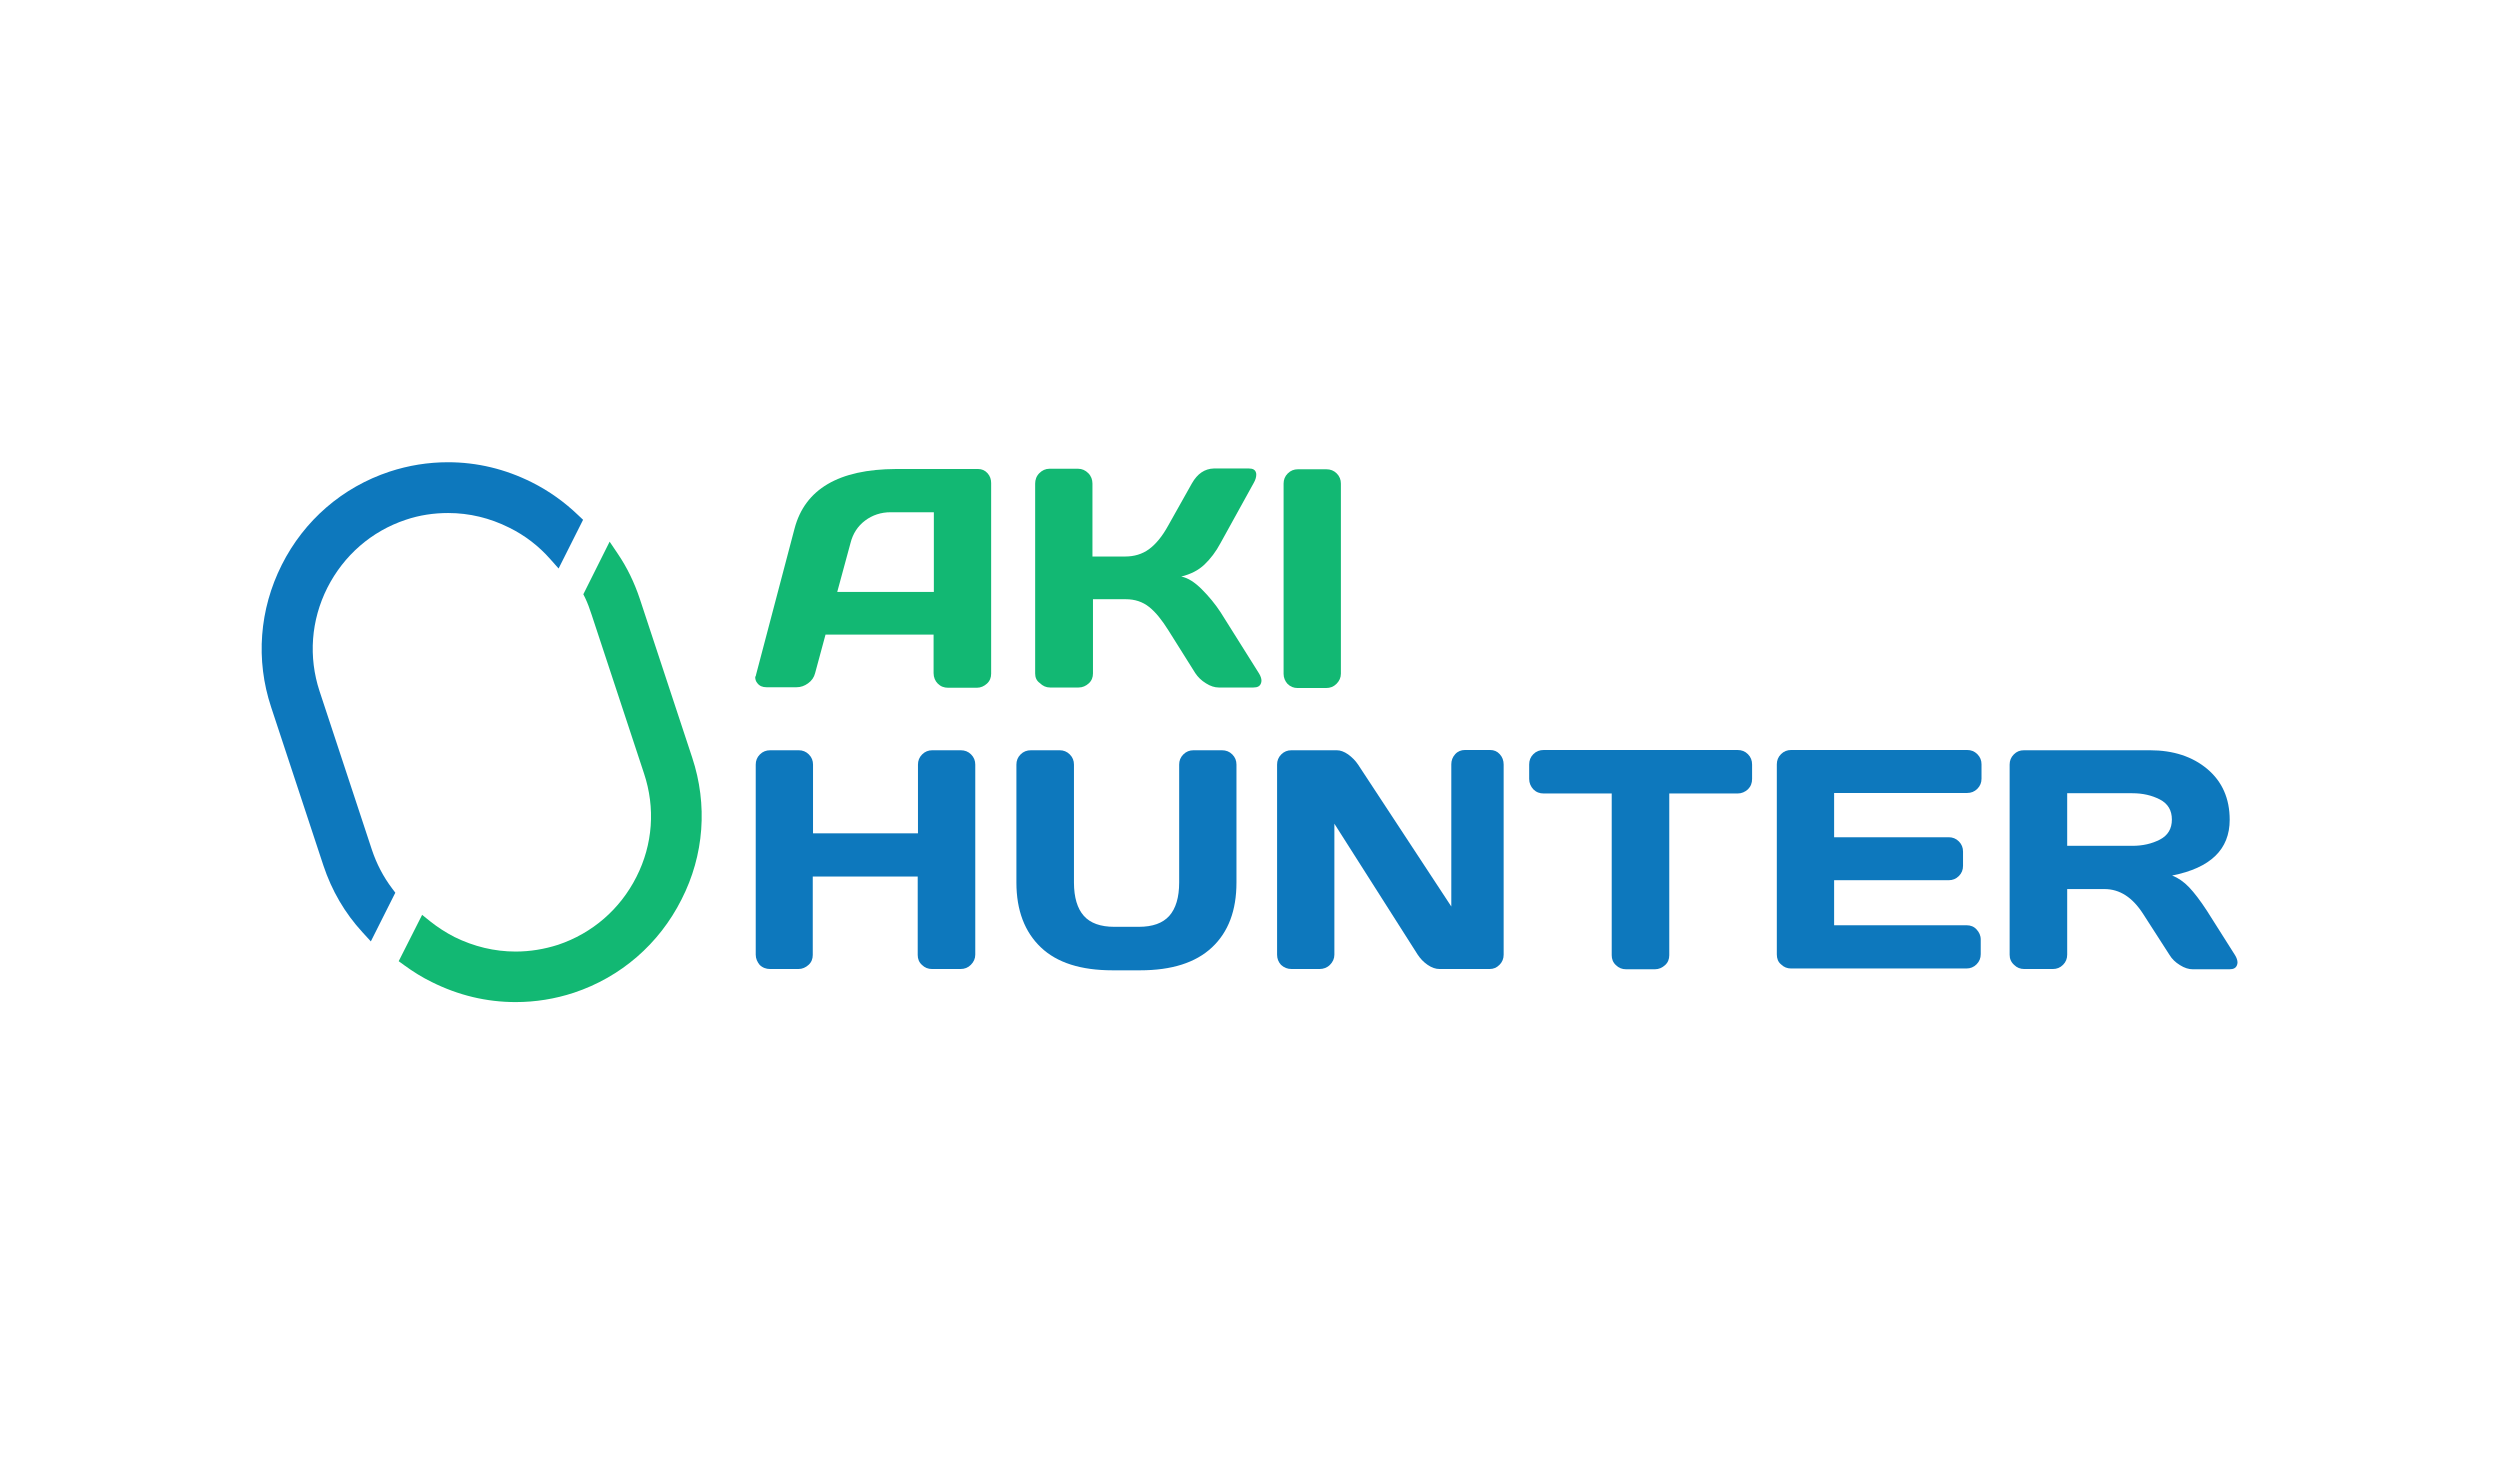 <?xml version="1.0" encoding="utf-8"?>
<!-- Generator: Adobe Illustrator 18.1.1, SVG Export Plug-In . SVG Version: 6.00 Build 0)  -->
<svg version="1.1" id="Capa_1" xmlns="http://www.w3.org/2000/svg" xmlns:xlink="http://www.w3.org/1999/xlink" x="0px" y="0px"
	 viewBox="0 0 960 560" enable-background="new 0 0 960 560" xml:space="preserve">
<path fill="#12B873" d="M290.4,258.8l14.7-55.8c4-15.2,17-22.8,38.9-22.9h31.6c1.4,0,2.6,0.5,3.6,1.6c1,1.1,1.4,2.4,1.4,3.8v73.2
	c0,1.5-0.5,2.8-1.6,3.8c-1.1,1-2.4,1.6-3.9,1.6h-11c-1.6,0-2.9-0.5-4-1.6c-1-1-1.6-2.4-1.6-4v-14.8h-41.5l-4,14.8
	c-0.4,1.6-1.3,2.9-2.7,3.9c-1.4,1-2.8,1.5-4.4,1.5h-11.6c-1.5,0-2.7-0.5-3.5-1.6c-0.6-0.7-0.8-1.5-0.8-2.4
	C290.2,259.8,290.3,259.3,290.4,258.8 M321.5,227.3h37.1v-30.6H342c-3.7,0-7,1.1-9.8,3.2c-2.8,2.1-4.7,5-5.6,8.6L321.5,227.3z"/>
<path fill="#12B873" d="M397.5,258.6v-72.9c0-1.5,0.5-2.9,1.6-4c1.1-1.1,2.4-1.7,3.9-1.7h11c1.5,0,2.8,0.6,3.9,1.7
	c1.1,1.1,1.6,2.5,1.6,4v28h12.6c3.4,0,6.5-0.9,9.1-2.8c2.6-1.9,5.1-4.9,7.4-9.1l9.1-16.2c2.1-3.7,4.9-5.6,8.4-5.7h13.5
	c1.5,0,2.4,0.5,2.7,1.6c0.1,0.3,0.1,0.5,0.1,0.8c0,0.9-0.3,2-1,3.2l-12.7,23c-1.8,3.4-3.9,6.1-6.2,8.3c-2.3,2.2-5.3,3.7-8.9,4.6
	c2.6,0.5,5.2,2.2,7.9,4.9c2.7,2.7,5.1,5.6,7.2,8.8l14.7,23.4c0.7,1.1,1,2.1,1,2.9c0,0.4-0.1,0.7-0.2,1c-0.4,1.1-1.3,1.6-2.9,1.6H468
	c-1.5,0-3.2-0.5-4.9-1.6c-1.8-1.1-3.1-2.4-4.1-3.9l-10.3-16.4c-2.5-4-4.9-7-7.4-9c-2.5-2-5.5-3-9-3h-12.6v28.5
	c0,1.5-0.5,2.8-1.6,3.8c-1.1,1-2.4,1.6-3.9,1.6h-11c-1.5,0-2.8-0.6-3.9-1.7C398,261.4,397.5,260.1,397.5,258.6"/>
<path fill="#12B873" d="M492.9,258.8v-73.1c0-1.5,0.5-2.8,1.6-3.9c1.1-1.1,2.4-1.6,3.9-1.6h10.9c1.6,0,2.9,0.5,4,1.6
	c1.1,1.1,1.6,2.4,1.6,3.9v73c0,1.5-0.6,2.8-1.7,3.9c-1.1,1.1-2.4,1.6-4,1.6h-10.9c-1.5,0-2.8-0.5-3.9-1.6
	C493.5,261.6,492.9,260.3,492.9,258.8"/>
<path fill="#0D78BD" d="M290.2,366.6v-73c0-1.5,0.5-2.8,1.6-3.9c1.1-1.1,2.4-1.6,4-1.6h10.9c1.5,0,2.8,0.5,3.9,1.6
	c1.1,1.1,1.6,2.4,1.6,3.9V320h40.3v-26.4c0-1.5,0.5-2.8,1.6-3.9c1.1-1.1,2.4-1.6,3.9-1.6h10.9c1.6,0,2.9,0.5,4,1.6
	c1.1,1.1,1.6,2.4,1.6,3.9v73c0,1.5-0.6,2.8-1.7,3.9c-1.1,1.1-2.4,1.6-4,1.6h-10.9c-1.5,0-2.8-0.5-3.9-1.6c-1.1-1-1.6-2.3-1.6-3.8
	v-30.1h-40.3v30.1c0,1.5-0.5,2.8-1.6,3.8c-1.1,1-2.4,1.6-3.9,1.6h-10.9c-1.5,0-2.9-0.5-4-1.6C290.8,369.4,290.2,368.1,290.2,366.6"
	/>
<path fill="#0D78BD" d="M390.3,338.9v-45.3c0-1.5,0.5-2.8,1.6-3.9c1.1-1.1,2.4-1.6,4-1.6h11c1.5,0,2.8,0.5,3.9,1.6
	c1.1,1.1,1.6,2.4,1.6,3.9v45.3c0,5.7,1.3,10,3.8,12.8c2.5,2.8,6.4,4.2,11.7,4.2h9.4c5.3,0,9.2-1.4,11.7-4.2
	c2.5-2.8,3.8-7.1,3.8-12.8v-45.3c0-1.5,0.5-2.8,1.6-3.9c1.1-1.1,2.4-1.6,3.9-1.6h10.9c1.6,0,2.9,0.5,4,1.6c1.1,1.1,1.6,2.4,1.6,3.9
	v45.3c0,10.7-3.1,19-9.4,24.9c-6.3,5.9-15.5,8.8-27.6,8.8h-10.6c-12.1,0-21.3-2.9-27.5-8.8C393.5,357.9,390.3,349.6,390.3,338.9"/>
<path fill="#0D78BD" d="M490.4,366.6v-73c0-1.5,0.5-2.8,1.6-3.9c1.1-1.1,2.4-1.6,3.9-1.6h17.4c1.4,0,2.8,0.5,4.4,1.6
	c1.5,1.1,2.8,2.4,3.8,3.9l35.8,54.5v-54.6c0-1.5,0.5-2.8,1.5-3.9c1-1.1,2.3-1.6,3.7-1.6h9.7c1.5,0,2.7,0.5,3.7,1.6
	c1,1.1,1.5,2.4,1.5,4v73c0,1.5-0.5,2.8-1.6,3.9c-1.1,1.1-2.3,1.6-3.8,1.6h-19.2c-1.5,0-3-0.5-4.6-1.6c-1.6-1.1-2.8-2.4-3.8-3.9
	l-32-50.3v50.3c0,1.5-0.6,2.8-1.7,3.9c-1.1,1.1-2.5,1.6-4,1.6h-10.7c-1.6,0-2.9-0.5-4.1-1.6C490.9,369.4,490.4,368.1,490.4,366.6"/>
<path fill="#0D78BD" d="M587.2,299.1v-5.5c0-1.6,0.5-2.9,1.6-4c1.1-1.1,2.4-1.6,4-1.6h74.4c1.6,0,2.9,0.5,4,1.6
	c1.1,1.1,1.6,2.4,1.6,4v5.5c0,1.6-0.5,2.9-1.6,4c-1.1,1-2.4,1.6-4,1.6H641v62.1c0,1.5-0.5,2.8-1.6,3.8c-1.1,1-2.4,1.6-3.9,1.6h-11.1
	c-1.5,0-2.8-0.5-3.9-1.6c-1.1-1-1.6-2.3-1.6-3.8v-62.1h-26.1c-1.6,0-2.9-0.5-4-1.6C587.8,302,587.2,300.7,587.2,299.1"/>
<path fill="#0D78BD" d="M682.3,366.5v-73c0-1.5,0.5-2.8,1.6-3.9c1.1-1.1,2.4-1.6,3.9-1.6h67.6c1.5,0,2.8,0.5,3.9,1.6
	c1.1,1.1,1.6,2.4,1.6,3.9v5.5c0,1.5-0.5,2.8-1.6,3.9c-1.1,1.1-2.4,1.6-3.9,1.6h-51.1v17h44c1.5,0,2.8,0.5,3.9,1.6
	c1.1,1.1,1.6,2.4,1.6,3.9v5.5c0,1.5-0.5,2.8-1.6,3.9c-1.1,1.1-2.4,1.6-3.9,1.6h-44v17.3h50.9c1.5,0,2.8,0.5,3.8,1.6
	c1,1.1,1.6,2.3,1.6,3.9v5.6c0,1.5-0.5,2.8-1.6,3.9c-1.1,1.1-2.4,1.6-3.9,1.6h-67.3c-1.5,0-2.8-0.5-3.9-1.6
	C682.8,369.4,682.3,368.1,682.3,366.5"/>
<path fill="#0D78BD" d="M771.7,366.6v-73c0-1.5,0.5-2.8,1.6-3.9c1.1-1.1,2.3-1.6,3.9-1.6h48.4c8.9,0,16.3,2.4,22,7.2
	c5.7,4.8,8.6,11.3,8.6,19.5c0,11.4-7.4,18.5-22.1,21.4c2.3,0.9,4.5,2.4,6.5,4.5c2,2.1,4.3,5.1,6.9,9.1l10.7,16.9
	c0.7,1.1,1,2.1,1,2.9c0,0.4-0.1,0.7-0.2,1c-0.4,1.1-1.3,1.6-2.9,1.6h-14.1c-1.5,0-3.2-0.5-4.9-1.6c-1.8-1.1-3.1-2.4-4-3.9L823,351
	c-4.1-6.4-9-9.6-14.9-9.6h-14.3v25.2c0,1.5-0.5,2.8-1.6,3.9c-1.1,1.1-2.4,1.6-3.9,1.6h-11c-1.5,0-2.8-0.5-3.9-1.6
	C772.2,369.4,771.7,368.1,771.7,366.6 M793.8,324.8h25c4,0,7.5-0.8,10.6-2.4c3.1-1.6,4.6-4.2,4.6-7.7s-1.5-6.1-4.6-7.7
	c-3.1-1.6-6.6-2.4-10.6-2.4h-25V324.8z"/>
<path fill="#12B873" d="M265.8,290.9L245.7,230c-2.1-6.3-4.9-12.1-8.5-17.4l-3.1-4.6L224,228.2l0.7,1.4c0.9,1.9,1.7,4,2.5,6.5
	l20.1,60.9c4.4,13.2,3.4,27.3-2.9,39.7c-6.3,12.5-17,21.7-30.1,26.1c-5.3,1.7-10.8,2.6-16.3,2.6c-8.1,0-16-1.9-23.5-5.6
	c-3.3-1.7-6.4-3.7-9.3-6l-3.1-2.5l-9,17.8l2.2,1.6c3.3,2.4,6.8,4.6,10.5,6.4c10.2,5.1,21,7.7,32.2,7.7c7.6,0,15.1-1.2,22.4-3.6
	c18-6,32.7-18.7,41.3-35.8C270.4,328.4,271.8,309,265.8,290.9"/>
<path fill="#0D78BD" d="M222.1,197.9c-5.3-5.1-11.3-9.4-17.9-12.7c-10.2-5.1-21-7.7-32.2-7.7c-7.6,0-15.1,1.2-22.4,3.6
	c-18.1,6-32.8,18.7-41.4,35.8c-8.6,17.1-10.1,36.5-4.1,54.6l20.1,60.9c3.2,9.6,8.2,18.2,15,25.6l3.2,3.5l9.4-18.7l-1.2-1.6
	c-3.4-4.5-6-9.5-7.8-14.9l-20.1-60.9c-4.3-13.1-3.3-27.2,3-39.7c6.3-12.4,16.9-21.7,30.1-26.1l0,0c5.3-1.8,10.8-2.6,16.3-2.6
	c8.1,0,16,1.9,23.4,5.6c6.1,3,11.4,7.1,15.8,12.1l3.2,3.6l9.4-18.7L222.1,197.9z"/>
</svg>
